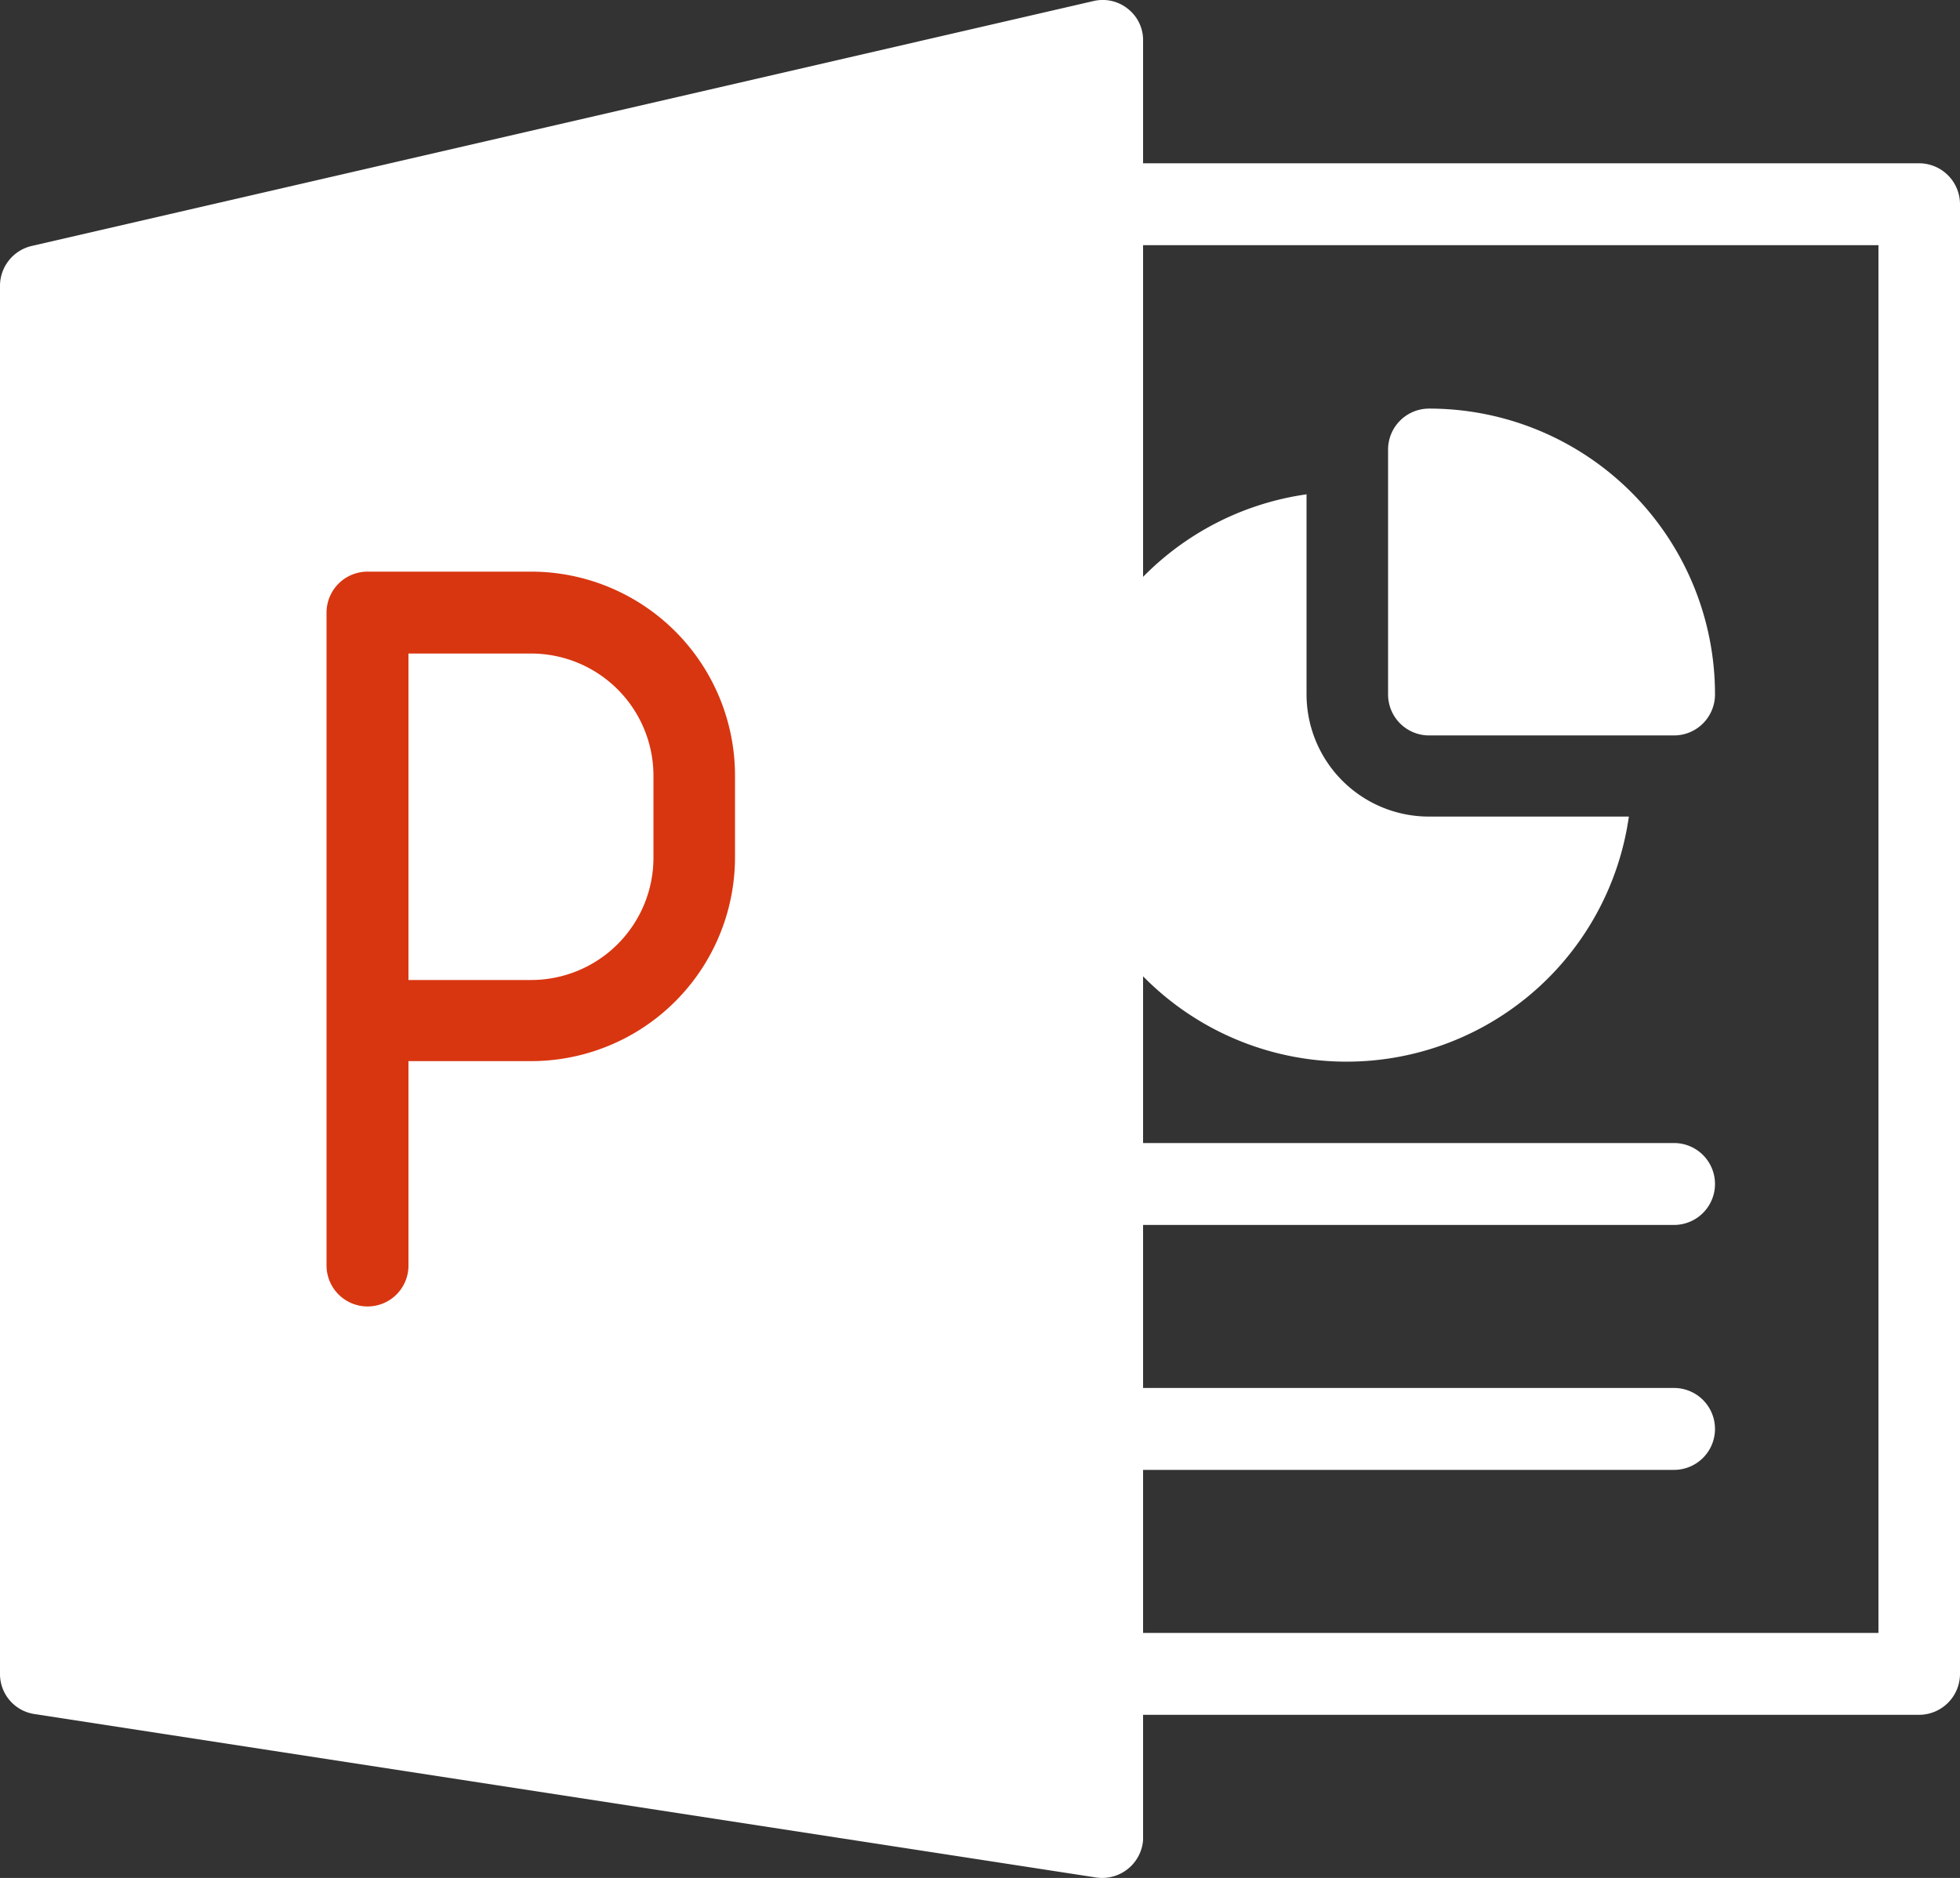 <svg xmlns="http://www.w3.org/2000/svg" width="512" height="490.689" viewBox="0 0 512 490.689">
  <rect x="0" y="0" width="512" height="490.689" fill="#333333" stroke="none"/>
  <g id="pptx" transform="translate(0 -10.638)">
    <g id="Group_3943" data-name="Group 3943">
      <path id="Path_13840" data-name="Path 13840" d="M373.3,117.4a10.712,10.712,0,0,0-10.7,10.7v64a10.712,10.712,0,0,0,10.7,10.7h64A10.712,10.712,0,0,0,448,192.1,74.643,74.643,0,0,0,373.3,117.4Z" fill="#fff"/>
      <path id="Path_13841" data-name="Path 13841" d="M373.3,224a31.966,31.966,0,0,1-32-32V139.8A74.487,74.487,0,1,0,425.5,224H373.3Z" fill="#fff"/>
      <path id="Path_13842" data-name="Path 13842" d="M294.7,13a10.48,10.48,0,0,0-9-2.1L8.3,74.9A10.709,10.709,0,0,0,0,85.4V448a10.56,10.56,0,0,0,9,10.5l277.3,42.7a10.714,10.714,0,0,0,12.2-8.9,8.6,8.6,0,0,0,.1-1.6V21.4A10.384,10.384,0,0,0,294.7,13Z" fill="#fff"/>
      <path id="Path_13843" data-name="Path 13843" d="M501.3,458.7H288a10.7,10.7,0,1,1,0-21.4H490.7V74.7H288a10.7,10.7,0,1,1,0-21.4H501.3A10.712,10.712,0,0,1,512,64V448A10.712,10.712,0,0,1,501.3,458.7Z" fill="#fff"/>
      <path id="Path_13844" data-name="Path 13844" d="M437.3,394.7H288a10.7,10.7,0,1,1,0-21.4H437.3a10.7,10.7,0,1,1,0,21.4Z" fill="#fff"/>
      <path id="Path_13845" data-name="Path 13845" d="M437.3,330.7H288a10.7,10.7,0,1,1,0-21.4H437.3a10.7,10.7,0,1,1,0,21.4Z" fill="#fff"/>
    </g>
    <path id="Path_13846" data-name="Path 13846" d="M96,352a10.712,10.712,0,0,1-10.7-10.7V170.7A10.712,10.712,0,0,1,96,160h42.7A53.283,53.283,0,0,1,192,213.3v21.3a53.283,53.283,0,0,1-53.3,53.3h-32v53.3A10.671,10.671,0,0,1,96,352Zm10.7-85.3h32a31.966,31.966,0,0,0,32-32V213.4a31.966,31.966,0,0,0-32-32h-32Z" fill="#d83610"/>
  </g>
</svg>
